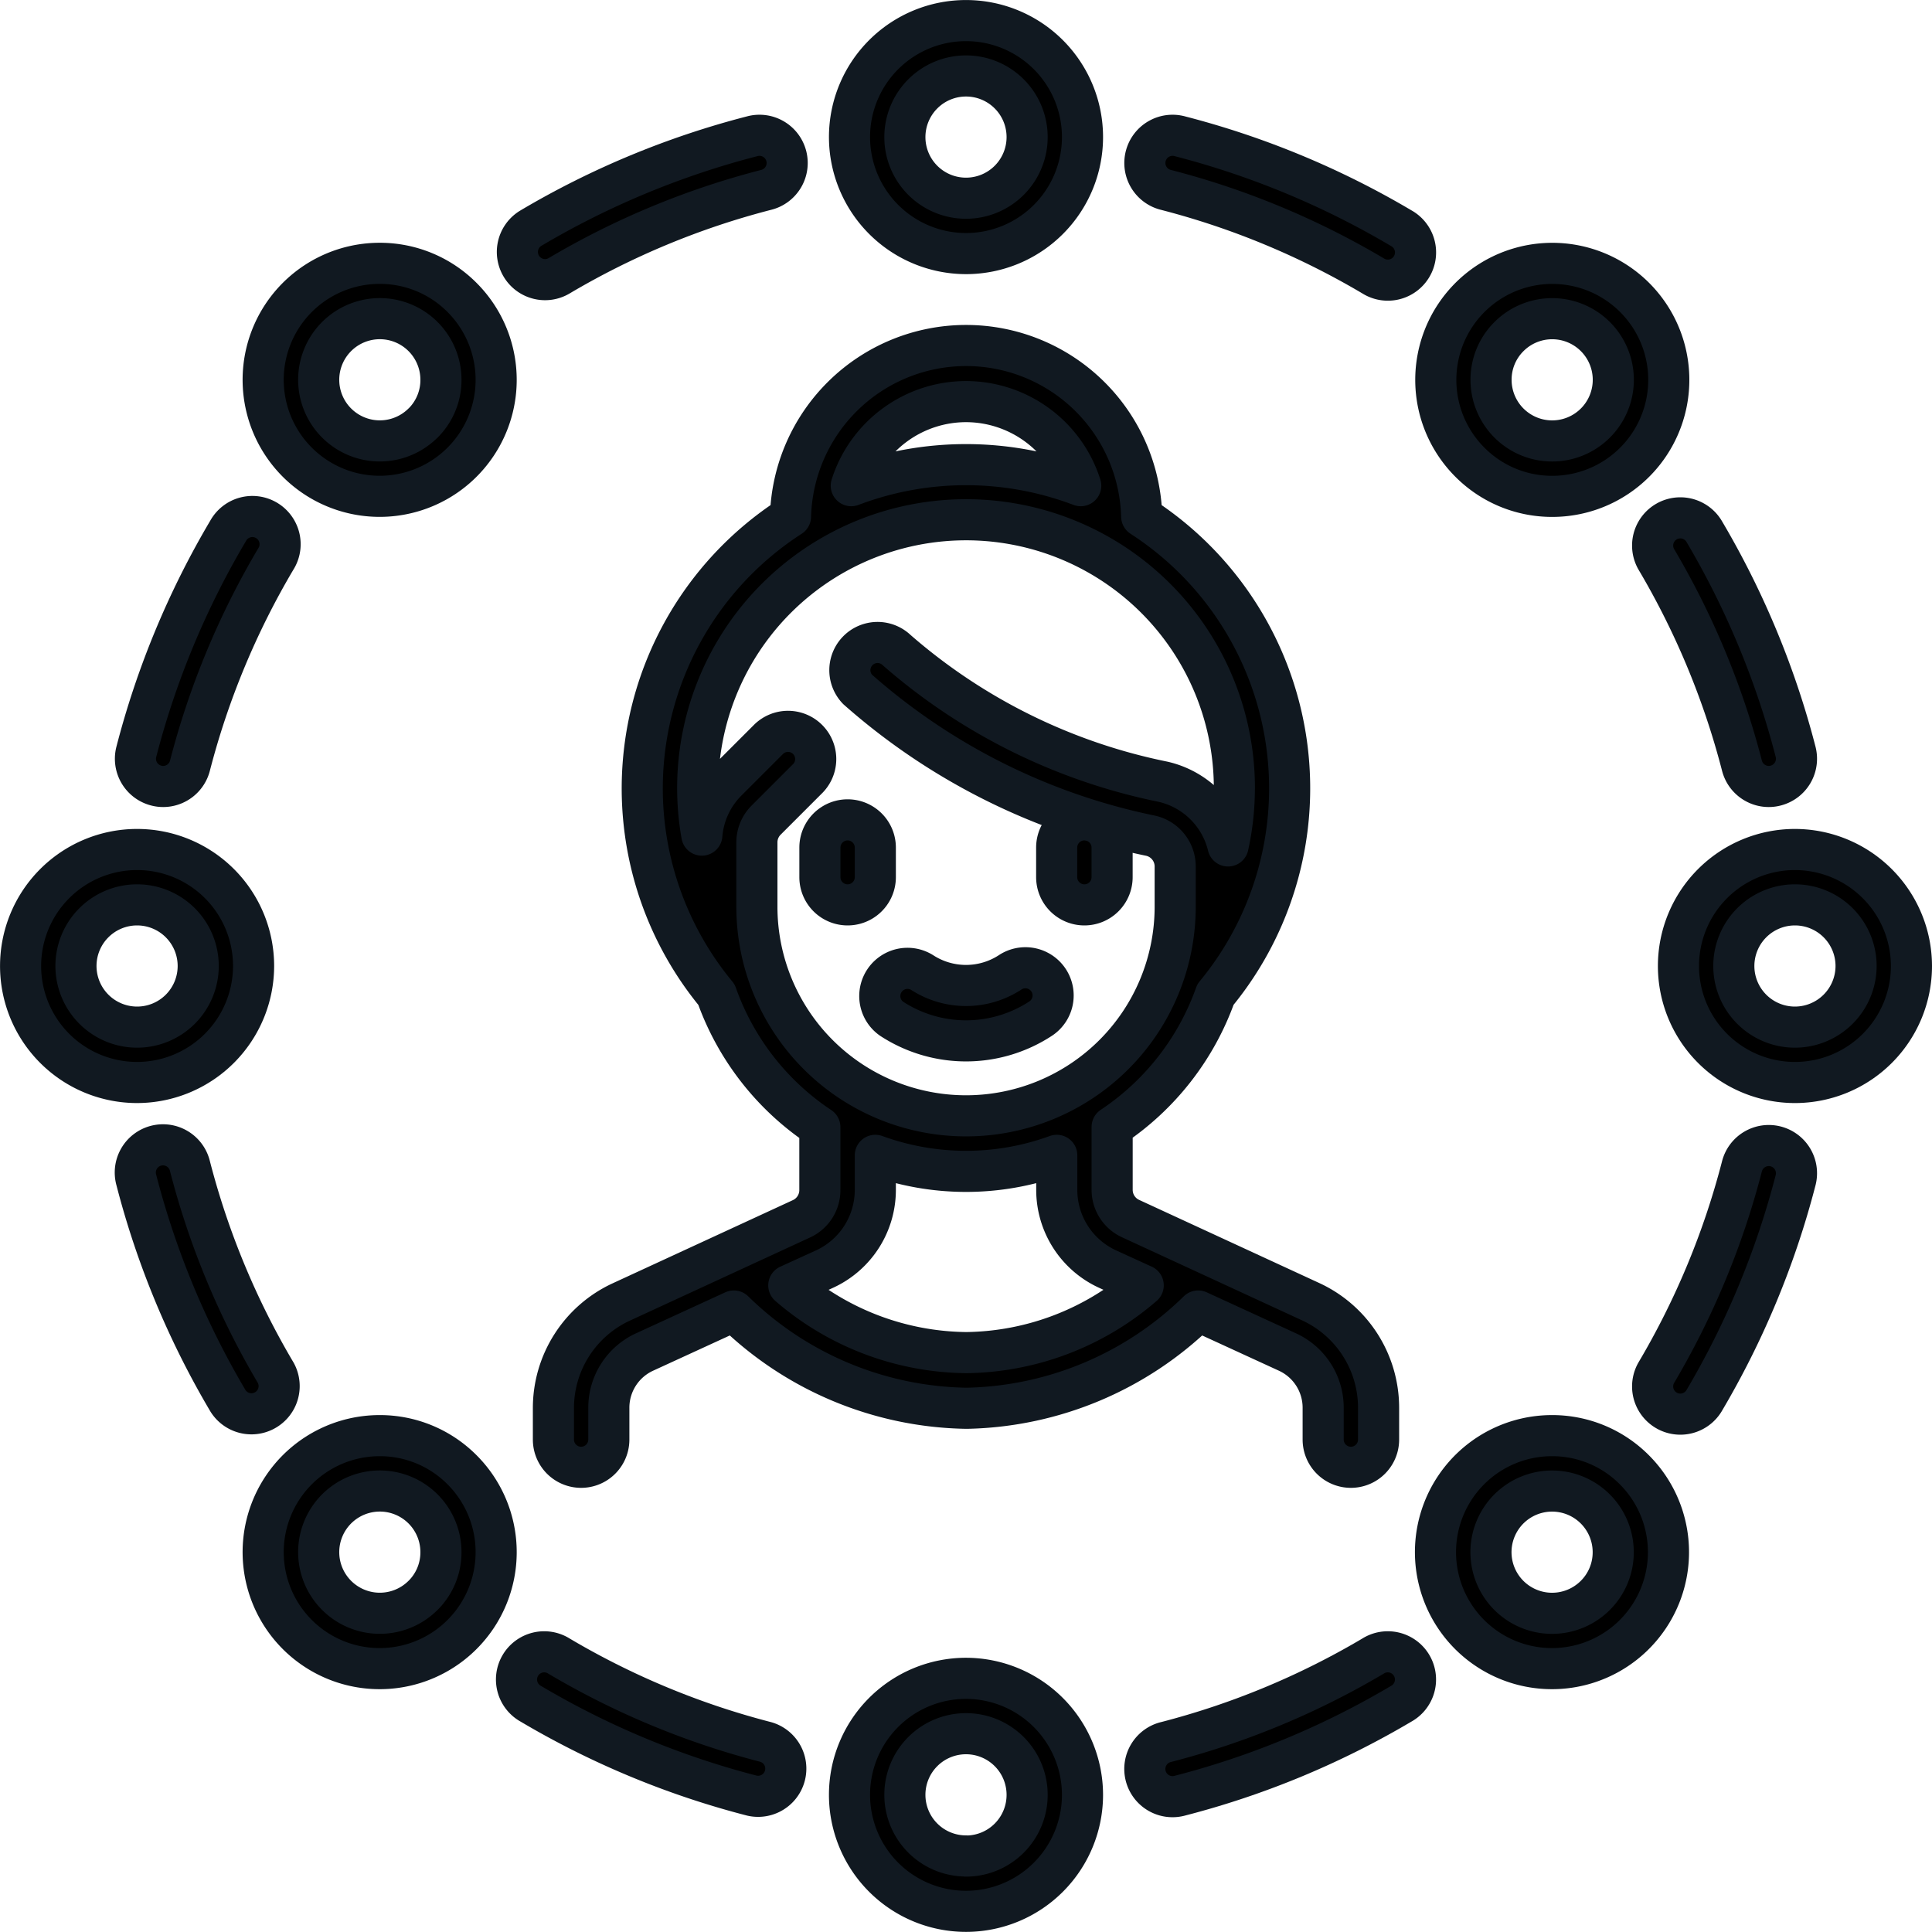 <svg xmlns="http://www.w3.org/2000/svg" width="47" height="47" viewBox="0 0 47 47">
  <g id="businesswoman_1_" data-name="businesswoman (1)" transform="translate(0.5 0.5)">
    <path id="Path_147" data-name="Path 147" d="M216.438,217.111v.72a.674.674,0,0,0,1.348,0v-.72a.674.674,0,0,0-1.348,0Zm0,0" transform="translate(-196.992 -196.992)" stroke="#111921" stroke-linejoin="round" stroke-width="1"/>
    <path id="Path_148" data-name="Path 148" d="M281.236,218.505a.674.674,0,0,0,.674-.674v-.72a.674.674,0,0,0-1.348,0v.72A.674.674,0,0,0,281.236,218.505Zm0,0" transform="translate(-255.356 -196.992)" stroke="#111921" stroke-linejoin="round" stroke-width="1"/>
    <path id="Path_149" data-name="Path 149" d="M232.771,257.752a3.314,3.314,0,0,0,3.621,0,.674.674,0,1,0-.741-1.126,1.965,1.965,0,0,1-2.14,0,.674.674,0,0,0-.74,1.126Zm0,0" transform="translate(-211.581 -233.469)" stroke="#111921" stroke-linejoin="round" stroke-width="1"/>
    <path id="Path_150" data-name="Path 150" d="M146.45,98.936a7.879,7.879,0,0,0,1.806,5.017,6.466,6.466,0,0,0,2.515,3.225v1.528a.768.768,0,0,1-.445.7l-4.39,2.026A2.843,2.843,0,0,0,144.289,114v.778a.674.674,0,0,0,1.348,0V114a1.491,1.491,0,0,1,.864-1.35l2.177-1a8.267,8.267,0,0,0,5.648,2.366h.025a8.275,8.275,0,0,0,5.623-2.366l2.177,1a1.491,1.491,0,0,1,.864,1.35v.778a.674.674,0,0,0,1.348,0V114a2.842,2.842,0,0,0-1.647-2.574l-4.39-2.026a.769.769,0,0,1-.445-.7v-1.528a6.467,6.467,0,0,0,2.514-3.223l.008-.009A7.873,7.873,0,0,0,158.6,92.322a4.273,4.273,0,0,0-8.543,0A7.876,7.876,0,0,0,146.45,98.936Zm11.311,11.69.876.4a6.7,6.7,0,0,1-4.29,1.636h-.021a6.7,6.7,0,0,1-4.311-1.635l.877-.4a2.12,2.12,0,0,0,1.228-1.92v-.844a6.441,6.441,0,0,0,4.414,0v.844A2.12,2.12,0,0,0,157.761,110.626Zm3.093-11.69a6.514,6.514,0,0,1-.153,1.4,2.11,2.11,0,0,0-1.579-1.561,14.125,14.125,0,0,1-6.48-3.2.674.674,0,0,0-.953.953,15.455,15.455,0,0,0,7.126,3.559.767.767,0,0,1,.6.748v.979a5.088,5.088,0,1,1-10.176,0v-1.564a.763.763,0,0,1,.225-.542l1.018-1.018a.674.674,0,0,0-.953-.953l-1.018,1.018a2.1,2.1,0,0,0-.611,1.318,6.528,6.528,0,1,1,12.955-1.14Zm-6.528-9.409a2.932,2.932,0,0,1,2.791,2.045,7.871,7.871,0,0,0-5.582,0A2.932,2.932,0,0,1,154.326,89.527Zm0,0" transform="translate(-131.326 -80.257)" stroke="#111921" stroke-linejoin="round" stroke-width="1"/>
    <path id="Path_151" data-name="Path 151" d="M227.287,5.669a2.834,2.834,0,1,0-2.834-2.835A2.838,2.838,0,0,0,227.287,5.669Zm0-4.321A1.487,1.487,0,1,1,225.8,2.835,1.488,1.488,0,0,1,227.287,1.348Zm0,0" transform="translate(-204.287)" stroke="#111921" stroke-linejoin="round" stroke-width="1"/>
    <path id="Path_152" data-name="Path 152" d="M227.287,448.9a2.834,2.834,0,1,0,2.834,2.835A2.838,2.838,0,0,0,227.287,448.9Zm0,4.321a1.487,1.487,0,1,1,1.487-1.487A1.488,1.488,0,0,1,227.287,453.224Zm0,0" transform="translate(-204.287 -408.571)" stroke="#111921" stroke-linejoin="round" stroke-width="1"/>
    <path id="Path_153" data-name="Path 153" d="M451.737,224.453a2.834,2.834,0,1,0,2.834,2.834A2.838,2.838,0,0,0,451.737,224.453Zm0,4.321a1.487,1.487,0,1,1,1.487-1.487A1.489,1.489,0,0,1,451.737,228.774Zm0,0" transform="translate(-408.571 -204.287)" stroke="#111921" stroke-linejoin="round" stroke-width="1"/>
    <path id="Path_154" data-name="Path 154" d="M5.669,227.287a2.834,2.834,0,1,0-2.835,2.834A2.838,2.838,0,0,0,5.669,227.287Zm-4.321,0a1.487,1.487,0,1,1,1.487,1.487A1.488,1.488,0,0,1,1.348,227.287Zm0,0" transform="translate(0 -204.287)" stroke="#111921" stroke-linejoin="round" stroke-width="1"/>
    <path id="Path_155" data-name="Path 155" d="M385.995,71.407a2.834,2.834,0,1,0-2-.83A2.817,2.817,0,0,0,385.995,71.407Zm-1.051-3.886a1.487,1.487,0,1,1-.435,1.051A1.477,1.477,0,0,1,384.944,67.521Zm0,0" transform="translate(-348.736 -59.832)" stroke="#111921" stroke-linejoin="round" stroke-width="1"/>
    <path id="Path_156" data-name="Path 156" d="M68.576,383.164a2.834,2.834,0,1,0,2,.83A2.817,2.817,0,0,0,68.576,383.164Zm1.051,3.886A1.487,1.487,0,1,1,70.063,386,1.477,1.477,0,0,1,69.628,387.05Zm0,0" transform="translate(-59.836 -348.739)" stroke="#111921" stroke-linejoin="round" stroke-width="1"/>
    <path id="Path_157" data-name="Path 157" d="M385.995,383.164a2.834,2.834,0,1,0,2,.83A2.816,2.816,0,0,0,385.995,383.164Zm1.051,3.886a1.487,1.487,0,1,1,.435-1.051A1.477,1.477,0,0,1,387.046,387.05Zm0,0" transform="translate(-348.736 -348.739)" stroke="#111921" stroke-linejoin="round" stroke-width="1"/>
    <path id="Path_158" data-name="Path 158" d="M68.576,65.742a2.834,2.834,0,1,0,2,.83A2.817,2.817,0,0,0,68.576,65.742Zm1.051,3.885a1.487,1.487,0,1,1,.436-1.051A1.477,1.477,0,0,1,69.628,69.628Zm0,0" transform="translate(-59.836 -59.836)" stroke="#111921" stroke-linejoin="round" stroke-width="1"/>
    <path id="Path_159" data-name="Path 159" d="M34.531,310.14a19.369,19.369,0,0,1-2.087-5.025.674.674,0,1,0-1.305.336,20.717,20.717,0,0,0,2.232,5.374.674.674,0,0,0,1.16-.685Zm0,0" transform="translate(-28.322 -277.242)" stroke="#111921" stroke-linejoin="round" stroke-width="1"/>
    <path id="Path_160" data-name="Path 160" d="M31.623,141.041a.667.667,0,0,0,.168.022.674.674,0,0,0,.652-.506,19.369,19.369,0,0,1,2.087-5.025.674.674,0,1,0-1.16-.685,20.719,20.719,0,0,0-2.232,5.374A.674.674,0,0,0,31.623,141.041Zm0,0" transform="translate(-28.322 -122.43)" stroke="#111921" stroke-linejoin="round" stroke-width="1"/>
    <path id="Path_161" data-name="Path 161" d="M310.826,33.371a20.719,20.719,0,0,0-5.374-2.232.674.674,0,1,0-.336,1.305,19.381,19.381,0,0,1,5.025,2.087.674.674,0,1,0,.685-1.16Zm0,0" transform="translate(-277.242 -28.322)" stroke="#111921" stroke-linejoin="round" stroke-width="1"/>
    <path id="Path_162" data-name="Path 162" d="M140.557,444.02a19.368,19.368,0,0,1-5.025-2.087.674.674,0,1,0-.685,1.16,20.719,20.719,0,0,0,5.374,2.232.674.674,0,0,0,.336-1.305Zm0,0" transform="translate(-122.43 -402.143)" stroke="#111921" stroke-linejoin="round" stroke-width="1"/>
    <path id="Path_163" data-name="Path 163" d="M310.14,441.931a19.368,19.368,0,0,1-5.025,2.087.674.674,0,1,0,.336,1.305,20.719,20.719,0,0,0,5.374-2.232.674.674,0,1,0-.685-1.16Zm0,0" transform="translate(-277.242 -402.141)" stroke="#111921" stroke-linejoin="round" stroke-width="1"/>
    <path id="Path_164" data-name="Path 164" d="M441.931,135.531a19.368,19.368,0,0,1,2.087,5.025.674.674,0,0,0,.652.506.667.667,0,0,0,.168-.022.674.674,0,0,0,.485-.821,20.716,20.716,0,0,0-2.232-5.374.674.674,0,0,0-1.16.686Zm0,0" transform="translate(-402.141 -122.429)" stroke="#111921" stroke-linejoin="round" stroke-width="1"/>
    <path id="Path_165" data-name="Path 165" d="M444.839,304.633a.674.674,0,0,0-.821.484,19.368,19.368,0,0,1-2.087,5.025.674.674,0,0,0,1.16.686,20.729,20.729,0,0,0,2.232-5.374A.674.674,0,0,0,444.839,304.633Zm0,0" transform="translate(-402.141 -277.244)" stroke="#111921" stroke-linejoin="round" stroke-width="1"/>
    <path id="Path_166" data-name="Path 166" d="M135.19,34.625a.672.672,0,0,0,.342-.094,19.369,19.369,0,0,1,5.025-2.087.674.674,0,1,0-.336-1.305,20.707,20.707,0,0,0-5.374,2.232.674.674,0,0,0,.343,1.254Zm0,0" transform="translate(-122.43 -28.322)" stroke="#111921" stroke-linejoin="round" stroke-width="1"/>
  </g>
</svg>
